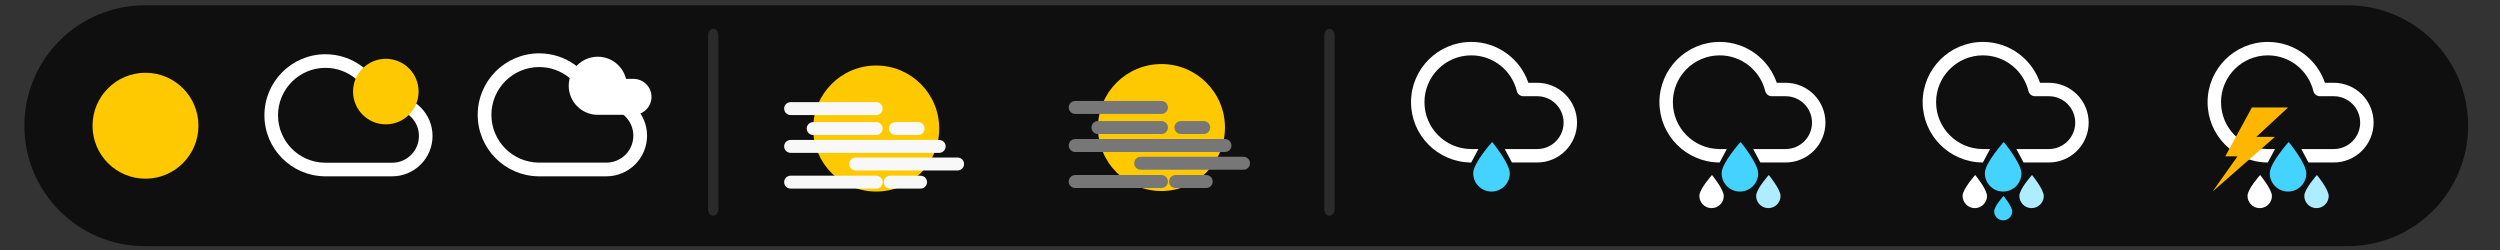 <?xml version="1.0" encoding="UTF-8" standalone="no"?><!DOCTYPE svg PUBLIC "-//W3C//DTD SVG 1.1//EN" "http://www.w3.org/Graphics/SVG/1.1/DTD/svg11.dtd"><svg width="100%" height="100%" viewBox="0 0 4000 400" version="1.1" xmlns="http://www.w3.org/2000/svg" xmlns:xlink="http://www.w3.org/1999/xlink" xml:space="preserve" xmlns:serif="http://www.serif.com/" style="fill-rule:evenodd;clip-rule:evenodd;stroke-linejoin:round;stroke-miterlimit:2;"><rect x="0" y="0" width="4000" height="400" fill="#333333" stroke="none"/><g><path d="M3949,201.165c0,-106.426 -86.275,-192.701 -192.701,-192.701l-3524.6,0c-51.107,0 -100.122,20.303 -136.26,56.441c-36.139,36.138 -56.441,85.153 -56.441,136.26l-0,0.002c-0,106.426 86.275,192.701 192.701,192.701l3524.6,0c51.107,0 100.122,-20.302 136.26,-56.441c36.139,-36.138 56.441,-85.152 56.441,-136.26l-0,-0.002Z" style="fill:#0f0f0f;"/><path d="M3206.02,227.122c0,-0 28.57,34.565 28.249,50.706c-0.321,16.141 -13.686,28.985 -29.827,28.664c-16.141,-0.321 -28.985,-13.686 -28.664,-29.827c0.321,-16.141 30.242,-49.543 30.242,-49.543Z" style="fill:#44d3ff;"/><path d="M3205.62,313.445c0,0 14.075,17.029 13.917,24.981c-0.158,7.952 -6.742,14.28 -14.694,14.122c-7.952,-0.158 -14.28,-6.743 -14.122,-14.695c0.158,-7.952 14.899,-24.408 14.899,-24.408Z" style="fill:#44d3ff;"/><path d="M3160.35,279.997c0,0 19.077,23.08 18.862,33.858c-0.214,10.777 -9.138,19.353 -19.916,19.139c-10.777,-0.214 -19.354,-9.138 -19.139,-19.916c0.214,-10.778 20.193,-33.081 20.193,-33.081Z" style="fill:#fff;"/><path d="M3251.2,279.997c0,0 19.077,23.08 18.863,33.858c-0.214,10.777 -9.139,19.353 -19.916,19.139c-10.778,-0.214 -19.354,-9.138 -19.14,-19.916c0.214,-10.778 20.193,-33.081 20.193,-33.081Z" style="fill:#aeedff;"/><path d="M3172.61,259.96l-1.022,0l-0.005,-0.007l-0.131,-0c-52.649,-0.667 -95.195,-43.621 -95.195,-96.435c0,-53.228 43.215,-96.443 96.443,-96.443c42.362,-0 78.38,27.375 91.317,65.374c-0,-0 14.128,-0 14.128,-0c16.904,-0 33.115,6.715 45.068,18.668c11.953,11.952 18.668,28.164 18.668,45.067c-0,0.014 -0,0.027 -0,0.041c-0,16.904 -6.715,33.115 -18.668,45.068c-11.953,11.952 -28.164,18.667 -45.068,18.667l-40.447,0l-11.459,-21.493l51.907,0c11.203,0 21.947,-4.45 29.869,-12.372c7.922,-7.922 12.372,-18.667 12.372,-29.87l0,-0.041c0,-11.203 -4.45,-21.948 -12.372,-29.869c-7.922,-7.922 -18.666,-12.373 -29.87,-12.373l-22.177,-0c-4.956,-0 -9.269,-3.389 -10.442,-8.204c-7.987,-32.796 -37.584,-57.17 -72.826,-57.17c-41.366,0 -74.95,33.584 -74.95,74.95c0,41.042 33.06,74.425 73.975,74.943l0.164,0.006l12.179,0l-11.458,21.493Z" style="fill:#fff;"/><path d="M3661.89,227.122c-0,-0 28.57,34.565 28.249,50.706c-0.321,16.141 -13.686,28.985 -29.827,28.664c-16.141,-0.321 -28.985,-13.686 -28.664,-29.827c0.321,-16.141 30.242,-49.543 30.242,-49.543Z" style="fill:#44d3ff;"/><path d="M3616.22,279.997c0,0 19.077,23.08 18.863,33.858c-0.215,10.777 -9.139,19.353 -19.916,19.139c-10.778,-0.214 -19.354,-9.138 -19.14,-19.916c0.214,-10.778 20.193,-33.081 20.193,-33.081Z" style="fill:#fff;"/><path d="M3707.08,279.997c-0,0 19.077,23.08 18.862,33.858c-0.214,10.777 -9.138,19.353 -19.916,19.139c-10.778,-0.214 -19.354,-9.138 -19.139,-19.916c0.214,-10.778 20.193,-33.081 20.193,-33.081Z" style="fill:#aeedff;"/><path d="M3628.48,259.96l-1.021,0l-0.006,-0.007l-0.13,-0c-52.65,-0.667 -95.195,-43.621 -95.195,-96.435c-0,-53.228 43.214,-96.443 96.442,-96.443c42.363,-0 78.38,27.375 91.317,65.374c0,-0 14.129,-0 14.129,-0c16.904,-0 33.115,6.715 45.068,18.668c11.952,11.952 18.667,28.164 18.667,45.067c-0,0.014 -0,0.027 -0,0.041c0,16.904 -6.715,33.115 -18.667,45.068c-11.953,11.952 -28.164,18.667 -45.068,18.667l-40.448,0l-11.458,-21.493l51.907,0c11.203,0 21.947,-4.45 29.868,-12.372c7.922,-7.922 12.373,-18.667 12.373,-29.87l-0,-0.041c-0,-11.203 -4.451,-21.948 -12.373,-29.869c-7.921,-7.922 -18.665,-12.373 -29.869,-12.373l-22.178,-0c-4.956,-0 -9.269,-3.389 -10.441,-8.204c-7.988,-32.796 -37.584,-57.17 -72.827,-57.17c-41.366,0 -74.949,33.584 -74.949,74.95c-0,41.042 33.059,74.425 73.974,74.943l0.164,0.006l12.18,0l-11.459,21.493Z" style="fill:#fff;"/><path d="M2784.86,227.122c0,-0 28.57,34.565 28.249,50.706c-0.321,16.141 -13.686,28.985 -29.827,28.664c-16.141,-0.321 -28.985,-13.686 -28.664,-29.827c0.321,-16.141 30.242,-49.543 30.242,-49.543Z" style="fill:#44d3ff;"/><path d="M2739.19,279.997c-0,0 19.077,23.08 18.862,33.858c-0.214,10.777 -9.138,19.353 -19.916,19.139c-10.778,-0.214 -19.354,-9.138 -19.139,-19.916c0.214,-10.778 20.193,-33.081 20.193,-33.081Z" style="fill:#fff;"/><path d="M2830.04,279.997c0,0 19.077,23.08 18.863,33.858c-0.215,10.777 -9.139,19.353 -19.916,19.139c-10.778,-0.214 -19.354,-9.138 -19.14,-19.916c0.214,-10.778 20.193,-33.081 20.193,-33.081Z" style="fill:#aeedff;"/><path d="M2751.45,259.96l-1.022,0l-0.006,-0.007l-0.13,-0c-52.65,-0.667 -95.195,-43.621 -95.195,-96.435c-0,-53.228 43.214,-96.443 96.443,-96.443c42.362,-0 78.379,27.375 91.317,65.374c-0,-0 14.128,-0 14.128,-0c16.904,-0 33.115,6.715 45.068,18.668c11.953,11.952 18.667,28.164 18.667,45.067c0,0.014 0,0.027 0,0.041c0,16.904 -6.714,33.115 -18.667,45.068c-11.953,11.952 -28.164,18.667 -45.068,18.667l-40.447,0l-11.459,-21.493l51.907,0c11.203,0 21.947,-4.45 29.869,-12.372c7.922,-7.922 12.372,-18.667 12.372,-29.87l0,-0.041c0,-11.203 -4.45,-21.948 -12.372,-29.869c-7.922,-7.922 -18.666,-12.373 -29.87,-12.373l-22.178,-0c-4.955,-0 -9.268,-3.389 -10.441,-8.204c-7.987,-32.796 -37.584,-57.17 -72.826,-57.17c-41.366,0 -74.95,33.584 -74.95,74.95c0,41.042 33.06,74.425 73.974,74.943l0.165,0.006l12.179,0l-11.458,21.493Z" style="fill:#fff;"/><path d="M2387.41,227.122c0,-0 28.57,34.565 28.249,50.706c-0.321,16.141 -13.686,28.985 -29.827,28.664c-16.141,-0.321 -28.985,-13.686 -28.664,-29.827c0.321,-16.141 30.242,-49.543 30.242,-49.543Z" style="fill:#44d3ff;"/><path d="M2353.99,259.96l-1.021,0l-0.006,-0.007l-0.13,-0c-52.65,-0.667 -95.195,-43.621 -95.195,-96.435c-0,-53.228 43.214,-96.443 96.443,-96.443c42.362,-0 78.379,27.375 91.316,65.374c0,-0 14.129,-0 14.129,-0c16.904,-0 33.115,6.715 45.068,18.668c11.952,11.952 18.667,28.164 18.667,45.067c0,0.014 0,0.027 0,0.041c0,16.904 -6.715,33.115 -18.667,45.068c-11.953,11.952 -28.164,18.667 -45.068,18.667l-40.448,0l-11.458,-21.493l51.907,0c11.203,0 21.947,-4.45 29.869,-12.372c7.922,-7.922 12.372,-18.667 12.372,-29.87l0,-0.041c0,-11.203 -4.45,-21.948 -12.372,-29.869c-7.922,-7.922 -18.666,-12.373 -29.87,-12.373l-22.178,-0c-4.956,-0 -9.269,-3.389 -10.441,-8.204c-7.987,-32.796 -37.584,-57.17 -72.826,-57.17c-41.366,0 -74.95,33.584 -74.95,74.95c-0,41.042 33.059,74.425 73.974,74.943l0.165,0.006l12.179,0l-11.459,21.493Z" style="fill:#fff;"/><path d="M861.56,282.104l0.006,0.007l108.7,-0c17.243,-0 33.781,-6.85 45.974,-19.043c12.193,-12.193 19.043,-28.731 19.043,-45.974c-0,-0.014 -0,-0.028 -0,-0.042c-0,-17.243 -6.85,-33.78 -19.043,-45.974c-12.193,-12.193 -28.731,-19.043 -45.974,-19.043c-0,0 -14.413,0 -14.413,0c-13.197,-38.763 -49.939,-66.688 -93.153,-66.688c-54.299,-0 -98.382,44.083 -98.382,98.382c-0,53.876 43.401,97.694 97.109,98.374l0.133,0.001Zm0.313,-21.918l-0.168,-0.007c-41.737,-0.528 -75.462,-34.583 -75.462,-76.45c0,-42.198 34.259,-76.457 76.457,-76.457c35.951,0 66.143,24.864 74.291,58.32c1.196,4.912 5.596,8.369 10.651,8.369l22.624,-0c11.429,-0 22.389,4.54 30.47,12.621c8.081,8.081 12.621,19.042 12.621,30.47l0,0.042c0,11.429 -4.54,22.389 -12.621,30.47c-8.081,8.081 -19.041,12.621 -30.469,12.622l-108.394,-0Z" style="fill:#fff;"/><path d="M955.844,183.725c-25.381,-0.321 -45.89,-21.029 -45.89,-46.489c0,-25.66 20.833,-46.493 46.493,-46.493c21.863,-0 40.221,15.122 45.176,35.467l12.032,0c7.625,0 14.937,3.029 20.328,8.421c5.391,5.391 8.42,12.703 8.42,20.328c0,0.007 0,0.014 0,0.022c0,7.624 -3.029,14.936 -8.42,20.328c-5.391,5.391 -12.703,8.42 -20.328,8.42l-57.811,-0l0,-0.004Z" style="fill:#fff;"/><path d="M519.606,282.104l0.006,0.007l107.905,-0c17.118,-0 33.534,-6.8 45.638,-18.904c12.104,-12.104 18.904,-28.521 18.904,-45.638c-0,-0.014 -0,-0.028 -0,-0.041c-0,-17.118 -6.8,-33.534 -18.904,-45.638c-12.104,-12.104 -28.52,-18.904 -45.638,-18.904c0,-0 -14.307,-0 -14.307,-0c-13.101,-38.48 -49.574,-66.201 -92.473,-66.201c-53.902,-0 -97.663,43.761 -97.663,97.663c0,53.482 43.084,96.98 96.4,97.655l0.132,0.001Zm0.31,-21.758l-0.166,-0.007c-41.433,-0.524 -74.911,-34.33 -74.911,-75.891c0,-41.889 34.009,-75.898 75.898,-75.898c35.689,-0 65.66,24.682 73.748,57.893c1.188,4.876 5.555,8.308 10.574,8.308l22.458,-0c11.346,0 22.226,4.507 30.248,12.529c8.022,8.022 12.529,18.903 12.529,30.248l-0,0.041c-0,11.345 -4.507,22.225 -12.529,30.248c-8.022,8.022 -18.902,12.529 -30.247,12.529l-107.602,-0Z" style="fill:#fff;"/><circle cx="617.315" cy="146.518" r="52.433" style="fill:#ffc900;"/><circle cx="232.769" cy="201.166" r="84.734" style="fill:#ffc900;"/><path d="M3603.06,171.946l57.84,0l-50.825,47.094l29.751,0l-99.724,87.458l39.893,-56.325l-19.529,0l42.594,-78.227Z" style="fill:#ffb600;"/><path d="M2118.89,56.838l0,277.627c0,5.933 3.706,10.749 8.27,10.749c4.564,0 8.269,-4.816 8.269,-10.749l0,-277.627c0,-5.933 -3.705,-10.749 -8.269,-10.749c-4.564,-0 -8.27,4.816 -8.27,10.749Z" style="fill:#fff;fill-opacity:0.12;"/><path d="M1132.89,56.838l0,277.627c0,5.933 3.706,10.749 8.27,10.749c4.564,0 8.269,-4.816 8.269,-10.749l0,-277.627c0,-5.933 -3.705,-10.749 -8.269,-10.749c-4.564,-0 -8.27,4.816 -8.27,10.749Z" style="fill:#fff;fill-opacity:0.12;"/><g><g><circle cx="1401.9" cy="205.657" r="100.841" style="fill:#ffc900;"/></g><g><path d="M1264.93,184.061l136.96,0c5.695,0 10.314,-4.621 10.314,-10.312c-0,-5.692 -4.619,-10.313 -10.314,-10.313l-136.96,0c-5.694,0 -10.313,4.621 -10.313,10.313c-0,5.691 4.619,10.312 10.313,10.312Z" style="fill:#f8f8f8;"/></g><g><path d="M1264.93,244.544l237.8,0c5.696,0 10.317,-4.621 10.317,-10.312c0,-5.692 -4.621,-10.313 -10.317,-10.313l-237.8,0c-5.696,0 -10.317,4.621 -10.317,10.313c-0,5.691 4.621,10.312 10.317,10.312Z" style="fill:#f8f8f8;"/></g><g><path d="M1368.94,272.704l163.273,0c5.691,0 10.312,-4.622 10.312,-10.313c0,-5.691 -4.621,-10.313 -10.312,-10.313l-163.273,-0c-5.691,-0 -10.312,4.622 -10.312,10.313c-0,5.691 4.621,10.313 10.312,10.313Z" style="fill:#f8f8f8;"/></g><g><path d="M1264.93,301.722l136.96,0c5.695,0 10.314,-4.622 10.314,-10.313c-0,-5.692 -4.619,-10.314 -10.314,-10.314l-136.96,0c-5.694,0 -10.313,4.622 -10.313,10.314c-0,5.691 4.619,10.313 10.313,10.313Z" style="fill:#f8f8f8;"/></g><g><path d="M1424.27,301.722l48.685,0c5.691,0 10.311,-4.622 10.311,-10.313c-0,-5.692 -4.62,-10.314 -10.311,-10.314l-48.685,0c-5.693,0 -10.313,4.622 -10.313,10.314c-0,5.691 4.62,10.313 10.313,10.313Z" style="fill:#f8f8f8;"/></g><g><path d="M1301.05,215.969l100.84,-0c5.69,-0 10.31,-4.621 10.31,-10.313c0,-5.691 -4.62,-10.312 -10.31,-10.312l-100.84,-0c-5.691,-0 -10.311,4.621 -10.311,10.312c0,5.692 4.62,10.313 10.311,10.313Z" style="fill:#f8f8f8;"/></g><g><path d="M1432.77,215.969l36.219,-0c5.692,-0 10.312,-4.621 10.312,-10.313c-0,-5.691 -4.62,-10.312 -10.312,-10.312l-36.219,-0c-5.692,-0 -10.311,4.621 -10.311,10.312c-0,5.692 4.619,10.313 10.311,10.313Z" style="fill:#f8f8f8;"/></g></g><g><g><circle cx="1858.34" cy="204.05" r="101.582" style="fill:#ffc900;"/></g><g><path d="M1720.36,182.296l137.968,-0c5.736,-0 10.389,-4.655 10.389,-10.389c-0,-5.733 -4.653,-10.388 -10.389,-10.388l-137.968,0c-5.736,0 -10.389,4.655 -10.389,10.388c0,5.734 4.653,10.389 10.389,10.389Z" style="fill:#777;"/></g><g><path d="M1720.36,243.223l239.549,0c5.737,0 10.392,-4.655 10.392,-10.388c0,-5.733 -4.655,-10.389 -10.392,-10.389l-239.549,0c-5.738,0 -10.393,4.656 -10.393,10.389c0,5.733 4.655,10.388 10.393,10.388Z" style="fill:#777;"/></g><g><path d="M1825.14,271.591l164.473,-0c5.733,-0 10.388,-4.656 10.388,-10.39c0,-5.733 -4.655,-10.389 -10.388,-10.389l-164.473,0c-5.733,0 -10.388,4.656 -10.388,10.389c-0,5.734 4.655,10.39 10.388,10.39Z" style="fill:#777;"/></g><g><path d="M1720.36,300.822l137.968,-0c5.736,-0 10.389,-4.656 10.389,-10.39c-0,-5.733 -4.653,-10.389 -10.389,-10.389l-137.968,0c-5.736,0 -10.389,4.656 -10.389,10.389c0,5.734 4.653,10.39 10.389,10.39Z" style="fill:#777;"/></g><g><path d="M1880.87,300.822l49.043,-0c5.732,-0 10.386,-4.656 10.386,-10.39c0,-5.733 -4.654,-10.389 -10.386,-10.389l-49.043,0c-5.735,0 -10.39,4.656 -10.39,10.389c0,5.734 4.655,10.39 10.39,10.39Z" style="fill:#777;"/></g><g><path d="M1756.75,214.438l101.581,-0c5.732,-0 10.386,-4.655 10.386,-10.388c0,-5.734 -4.654,-10.389 -10.386,-10.389l-101.581,0c-5.733,0 -10.387,4.655 -10.387,10.389c0,5.733 4.654,10.388 10.387,10.388Z" style="fill:#777;"/></g><g><path d="M1889.43,214.438l36.484,-0c5.734,-0 10.388,-4.655 10.388,-10.388c-0,-5.734 -4.654,-10.389 -10.388,-10.389l-36.484,0c-5.734,0 -10.388,4.655 -10.388,10.389c-0,5.733 4.654,10.388 10.388,10.388Z" style="fill:#777;"/></g></g></g></svg>